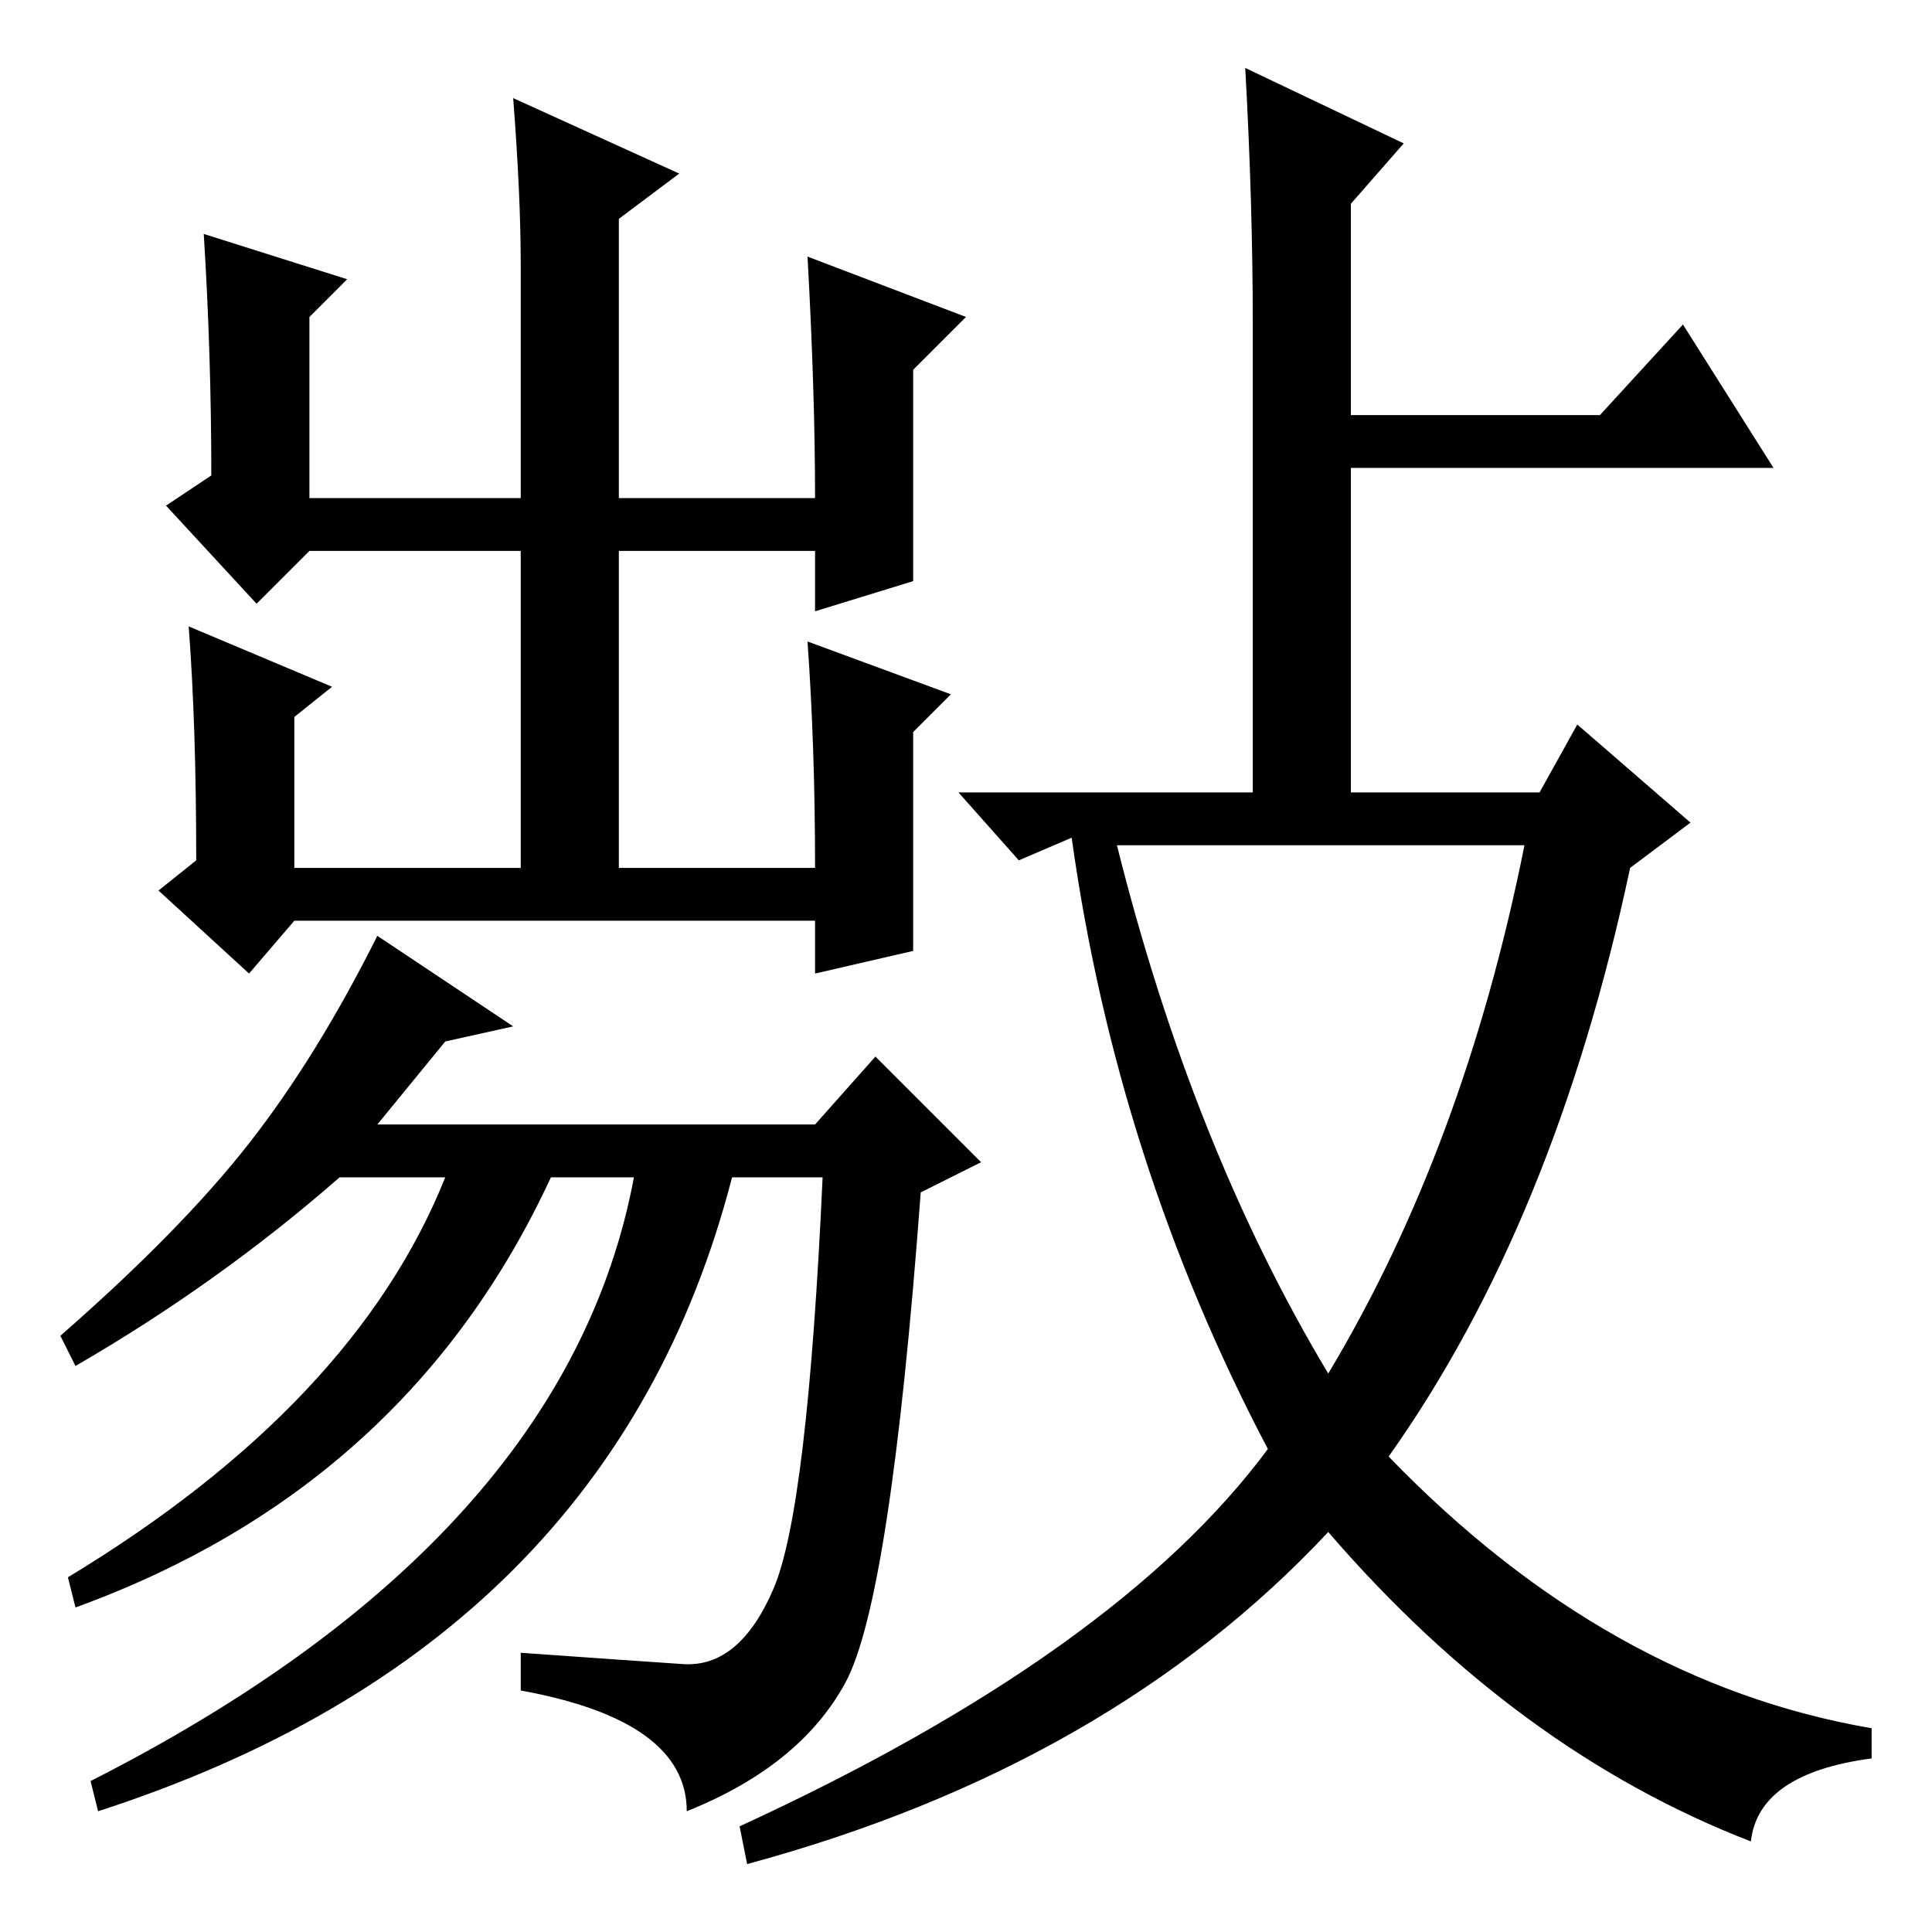 <?xml version="1.0" standalone="no"?>
<!DOCTYPE svg PUBLIC "-//W3C//DTD SVG 1.1//EN" "http://www.w3.org/Graphics/SVG/1.1/DTD/svg11.dtd" >
<svg xmlns="http://www.w3.org/2000/svg" xmlns:xlink="http://www.w3.org/1999/xlink" version="1.1" viewBox="0 -36 256 256">
  <g transform="matrix(1 0 0 -1 0 220)">
   <path fill="currentColor"
d="M46 219l-5 -5v-24h28v31q0 9 -1 22l22 -10l-8 -6v-37h26q0 14 -1 32l21 -8l-7 -7v-28l-13 -4v8h-26v-42h26q0 16 -1 30l19 -7l-5 -5v-29l-13 -3v7h-69l-6 -7l-12 11l5 4q0 18 -1 31l19 -8l-5 -4v-20h30v42h-28l-7 -7l-12 13l6 4q0 16 -1 32zM68 120l-9 -2l-9 -11h58l8 9
l14 -14l-8 -4q-4 -54 -10 -65t-21 -17q0 12 -22 16v5q14 -1 21.5 -1.5t12 10t6.5 54.5h-12q-16 -62 -84 -84l-1 4q63 32 72 80h-11q-19 -41 -63 -57l-1 4q38 23 50 53h-14q-16 -14 -35 -25l-2 4q16 14 25 25.5t17 27.5zM166 213q0 16 -1 34l21 -10l-7 -8v-28h33l11 12
l12 -19h-56v-43h25l5 9l15 -13l-8 -6q-10 -47 -32 -78q29 -30 64 -36v-4q-15 -2 -16 -11q-31 12 -56 41q-29 -31 -77 -44l-1 5q50 23 70 50q-20 38 -26 81l-7 -3l-8 9h39v62zM176 74q18 30 26 70h-54q10 -40 28 -70z" />
  </g>

</svg>
